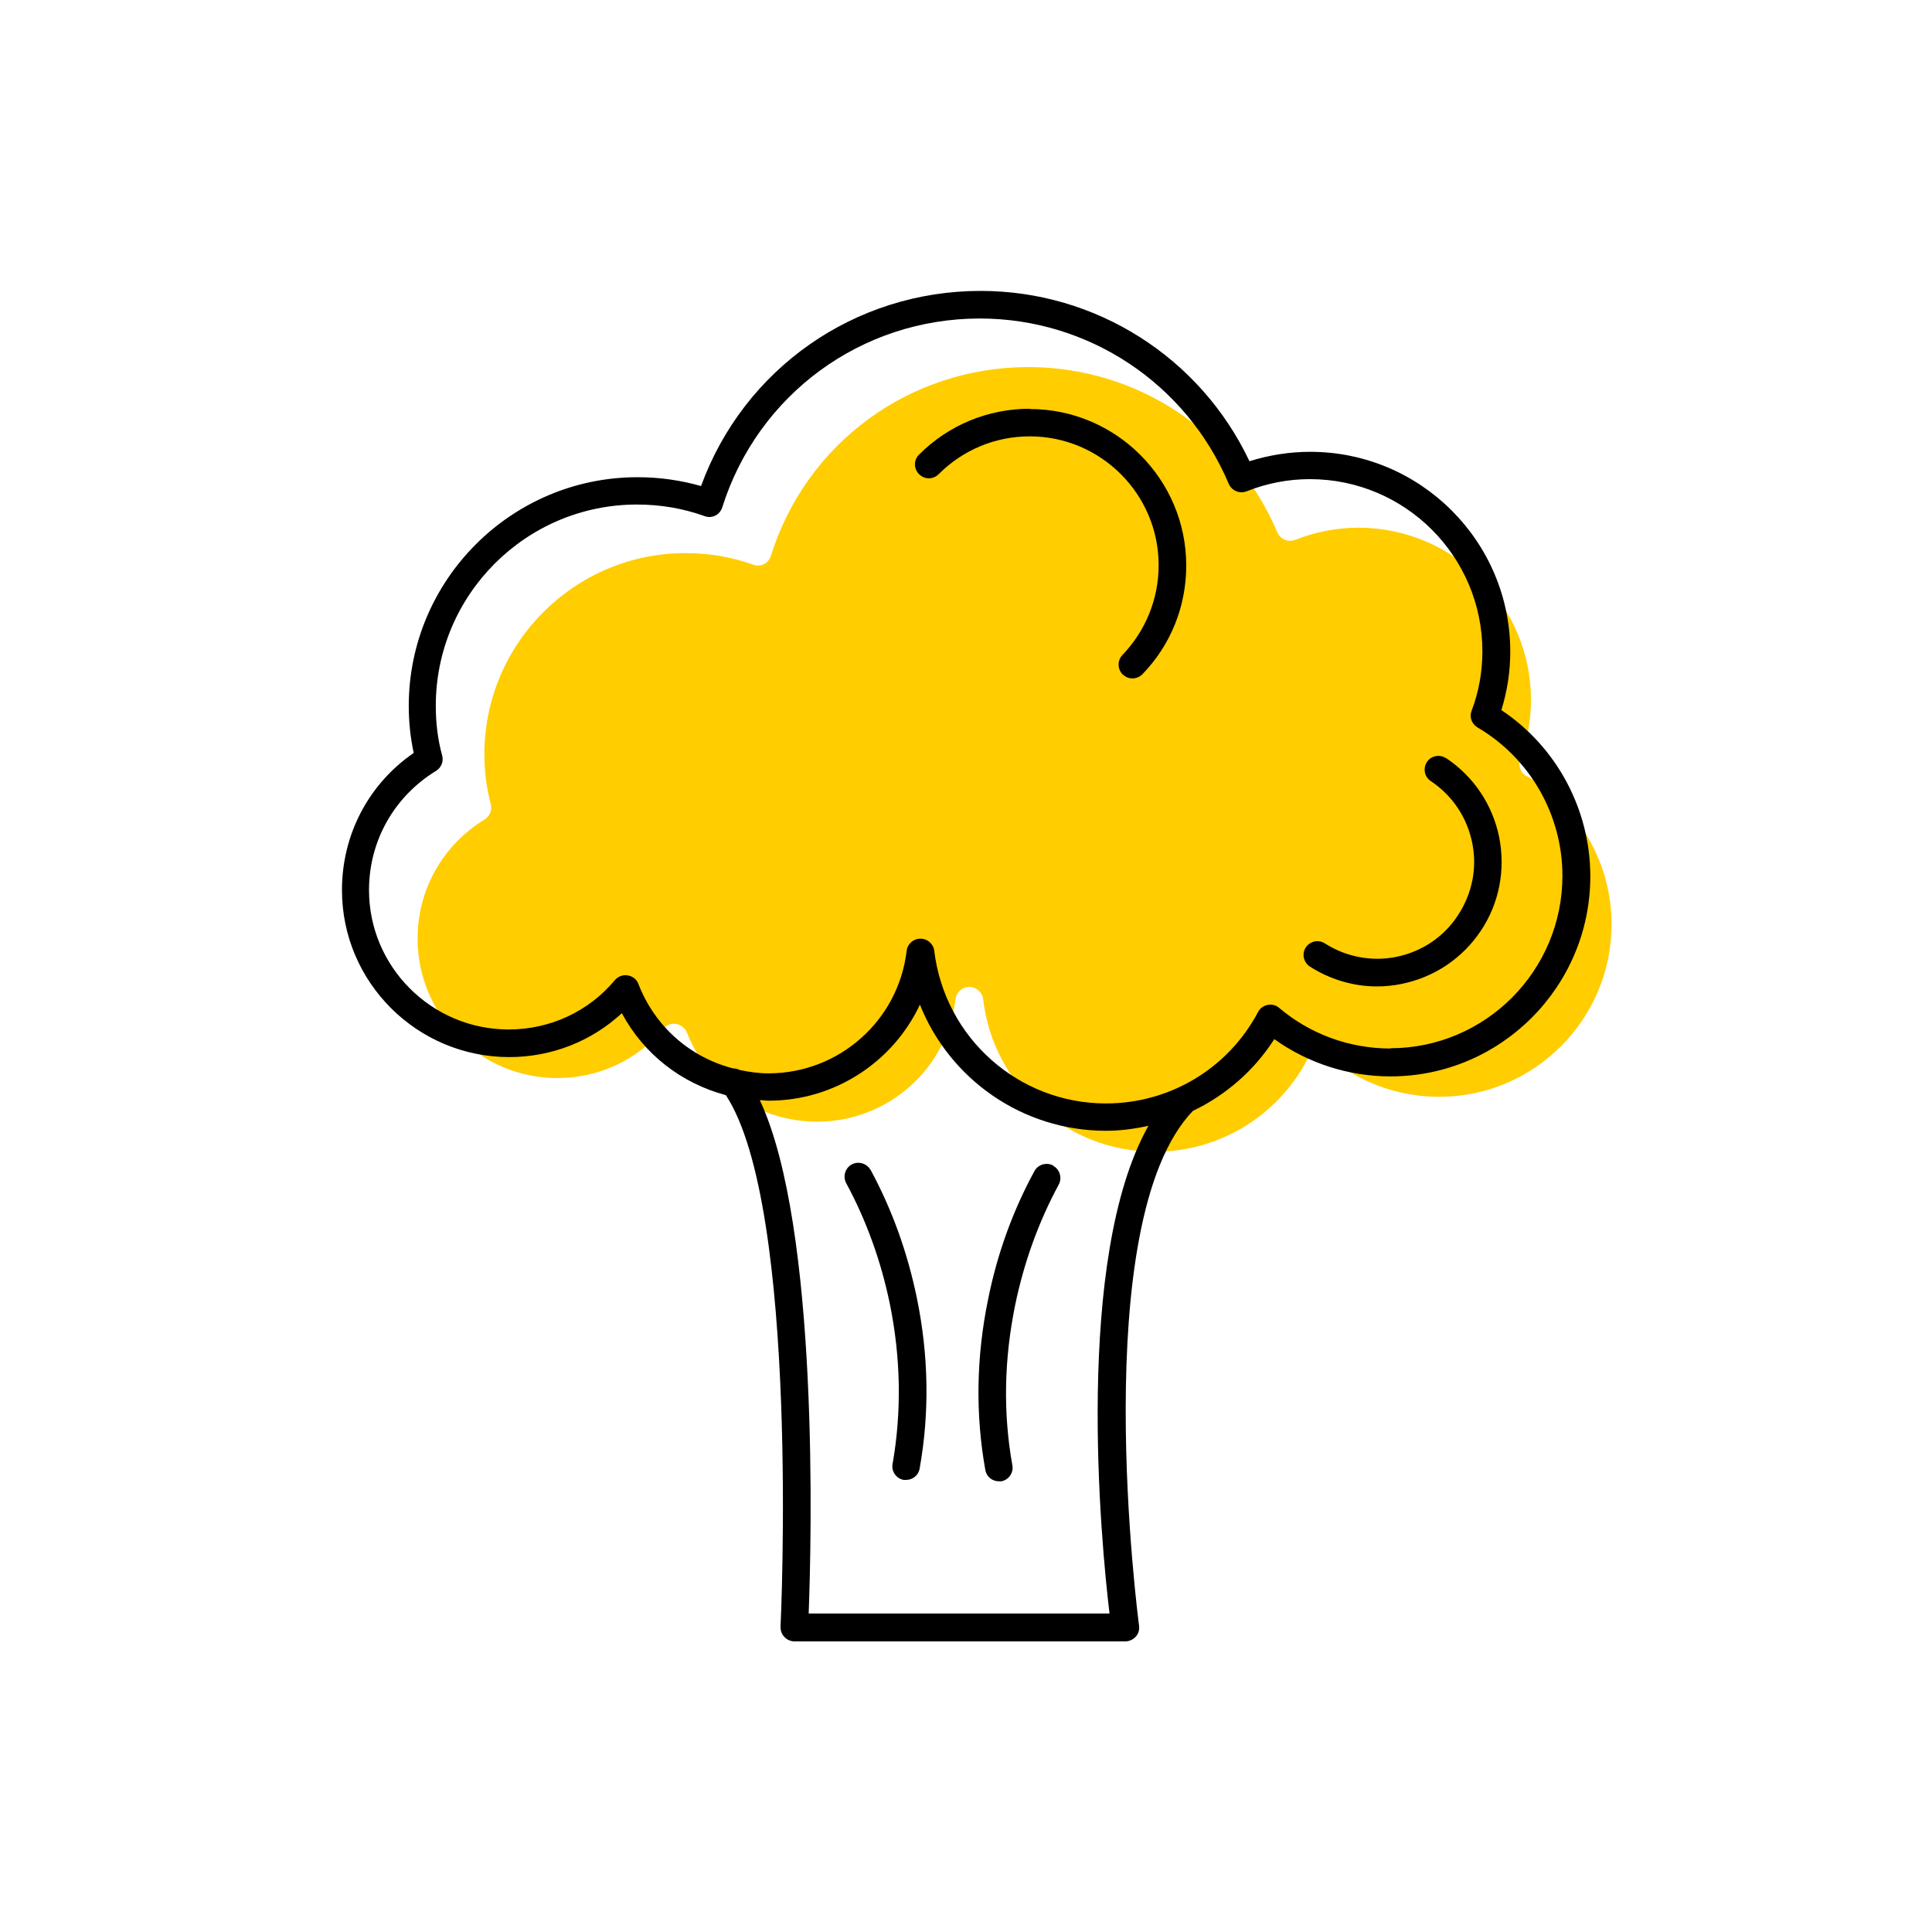 <?xml version="1.0" encoding="UTF-8"?><svg width="70" height="70" id="uuid-27e76298-9428-491b-ac93-0f778e14b00c" xmlns="http://www.w3.org/2000/svg" viewBox="-10 -10 70 70"><rect x="-10" y="-10" width="70" height="70" fill="white"/><path d="M45.3,18.12c-.21-.12-.3-.38-.22-.61,.26-.68,.39-1.4,.39-2.15,0-3.44-2.81-6.24-6.25-6.24-.79,0-1.56,.15-2.29,.44-.25,.1-.54-.02-.65-.27-1.54-3.64-5.07-5.99-9.02-5.99-4.3,0-8.05,2.75-9.33,6.84-.04,.13-.13,.24-.25,.3-.12,.06-.26,.07-.39,.02-.78-.28-1.6-.42-2.45-.42-4.02,0-7.29,3.27-7.29,7.29,0,.63,.08,1.22,.23,1.8,.06,.21-.03,.44-.22,.56-1.52,.93-2.43,2.54-2.43,4.32,0,2.78,2.27,5.05,5.06,5.05,1.5,0,2.9-.65,3.85-1.79,.11-.14,.29-.2,.46-.17,.17,.03,.32,.15,.39,.31,.76,1.96,2.61,3.23,4.72,3.23,2.56,0,4.71-1.91,5.01-4.44,.03-.25,.24-.44,.5-.44s.47,.19,.5,.44c.37,3.15,3.05,5.53,6.22,5.53,2.31,0,4.42-1.27,5.51-3.31,.07-.13,.2-.23,.35-.26,.15-.03,.3,.01,.42,.11,1.12,.95,2.55,1.47,4.03,1.47,3.44,0,6.24-2.81,6.24-6.25,0-2.21-1.18-4.26-3.07-5.37Z" fill="#ffcd00" stroke-width="0"/><path d="M44.4,15.72c.21-.68,.32-1.39,.32-2.11,0-3.99-3.25-7.24-7.25-7.24-.75,0-1.49,.12-2.2,.34-1.78-3.76-5.56-6.17-9.74-6.17-4.57,0-8.58,2.82-10.13,7.07-.74-.21-1.51-.32-2.3-.32-4.57,0-8.29,3.72-8.29,8.29,0,.58,.06,1.15,.18,1.7-1.64,1.13-2.6,2.96-2.6,4.97,0,3.34,2.72,6.05,6.06,6.05,1.53,0,2.98-.57,4.08-1.59,.8,1.49,2.16,2.54,3.77,2.97,2.68,4.09,1.99,19.11,1.98,19.26,0,.14,.04,.27,.14,.37,.09,.1,.23,.16,.36,.16h11.99c.14,0,.28-.06,.38-.17,.1-.11,.14-.25,.12-.4-.02-.15-1.92-14.61,1.95-18.65h0c1.19-.57,2.22-1.46,2.95-2.6,1.22,.87,2.69,1.35,4.21,1.35,3.99,0,7.24-3.25,7.24-7.25,0-2.42-1.22-4.69-3.22-6.02Zm-14.2,32.74h-10.9c.1-2.62,.39-13.99-1.77-18.6,.11,0,.21,.02,.32,.02,2.4,0,4.51-1.41,5.48-3.48,1.08,2.7,3.71,4.57,6.74,4.57,.53,0,1.04-.07,1.54-.18-2.7,4.8-1.72,15.1-1.41,17.67Zm10.18-20.47c-1.48,0-2.91-.52-4.03-1.47-.11-.1-.27-.14-.42-.11-.15,.03-.28,.12-.35,.26-1.08,2.04-3.19,3.31-5.51,3.31-3.17,0-5.84-2.38-6.22-5.53-.03-.25-.24-.44-.5-.44s-.47,.19-.5,.44c-.3,2.53-2.45,4.44-5.01,4.44-.35,0-.69-.05-1.03-.12-.08-.04-.17-.06-.25-.06-1.55-.4-2.83-1.51-3.43-3.06-.06-.17-.21-.28-.39-.31-.17-.03-.35,.04-.46,.17-.95,1.14-2.35,1.79-3.85,1.79-2.79,0-5.06-2.27-5.06-5.05,0-1.78,.91-3.39,2.43-4.32,.19-.12,.28-.34,.22-.56-.16-.58-.23-1.17-.23-1.8,0-4.02,3.27-7.29,7.29-7.29,.85,0,1.67,.14,2.45,.42,.13,.05,.27,.04,.39-.02,.12-.06,.21-.17,.25-.3,1.29-4.09,5.04-6.84,9.33-6.84,3.94,0,7.48,2.35,9.02,5.99,.11,.25,.39,.37,.65,.27,.73-.29,1.5-.44,2.29-.44,3.45,0,6.25,2.8,6.25,6.24,0,.74-.13,1.47-.39,2.15-.09,.23,0,.48,.22,.61,1.89,1.11,3.07,3.16,3.07,5.37,0,3.45-2.8,6.25-6.24,6.25Z" stroke-width="0"/><path d="M21.54,32.39c-.13-.24-.44-.33-.68-.2-.24,.13-.33,.44-.2,.68,.73,1.35,1.26,2.82,1.58,4.37,.4,1.96,.43,3.92,.1,5.8-.05,.27,.13,.53,.4,.58,.03,0,.06,0,.09,0,.24,0,.45-.17,.49-.41,.36-2.01,.33-4.09-.1-6.18-.34-1.65-.9-3.21-1.68-4.65Z" stroke-width="0"/><path d="M28.16,32.23c-.24-.13-.55-.04-.68,.2-.78,1.43-1.35,3-1.68,4.65-.43,2.09-.46,4.17-.1,6.18,.04,.24,.25,.41,.49,.41,.03,0,.06,0,.09,0,.27-.05,.45-.31,.4-.58-.34-1.89-.3-3.84,.1-5.8,.32-1.55,.85-3.02,1.58-4.37,.13-.24,.04-.55-.2-.68Z" stroke-width="0"/><path d="M27.31,4.81c-1.51,0-2.94,.59-4.01,1.66-.2,.2-.2,.51,0,.71s.51,.2,.71,0c.88-.88,2.05-1.37,3.3-1.37,2.57,0,4.67,2.09,4.67,4.67,0,1.22-.47,2.37-1.31,3.25-.19,.2-.19,.51,.01,.71,.1,.09,.22,.14,.35,.14s.26-.05,.36-.15c1.03-1.06,1.59-2.46,1.59-3.94,0-3.12-2.54-5.67-5.67-5.67Z" stroke-width="0"/><path d="M42.39,17.47c-.23-.15-.54-.09-.69,.14-.15,.23-.09,.54,.14,.69,.78,.52,1.31,1.31,1.5,2.23,.19,.92,0,1.85-.52,2.64s-1.31,1.31-2.23,1.5c-.9,.18-1.82,0-2.59-.49-.23-.15-.54-.08-.69,.15-.15,.23-.08,.54,.15,.69,.73,.47,1.58,.72,2.43,.72,.3,0,.6-.03,.89-.09,1.18-.24,2.2-.92,2.87-1.92,.67-1,.9-2.21,.67-3.39-.24-1.18-.92-2.2-1.92-2.87Z" stroke-width="0"/></svg>